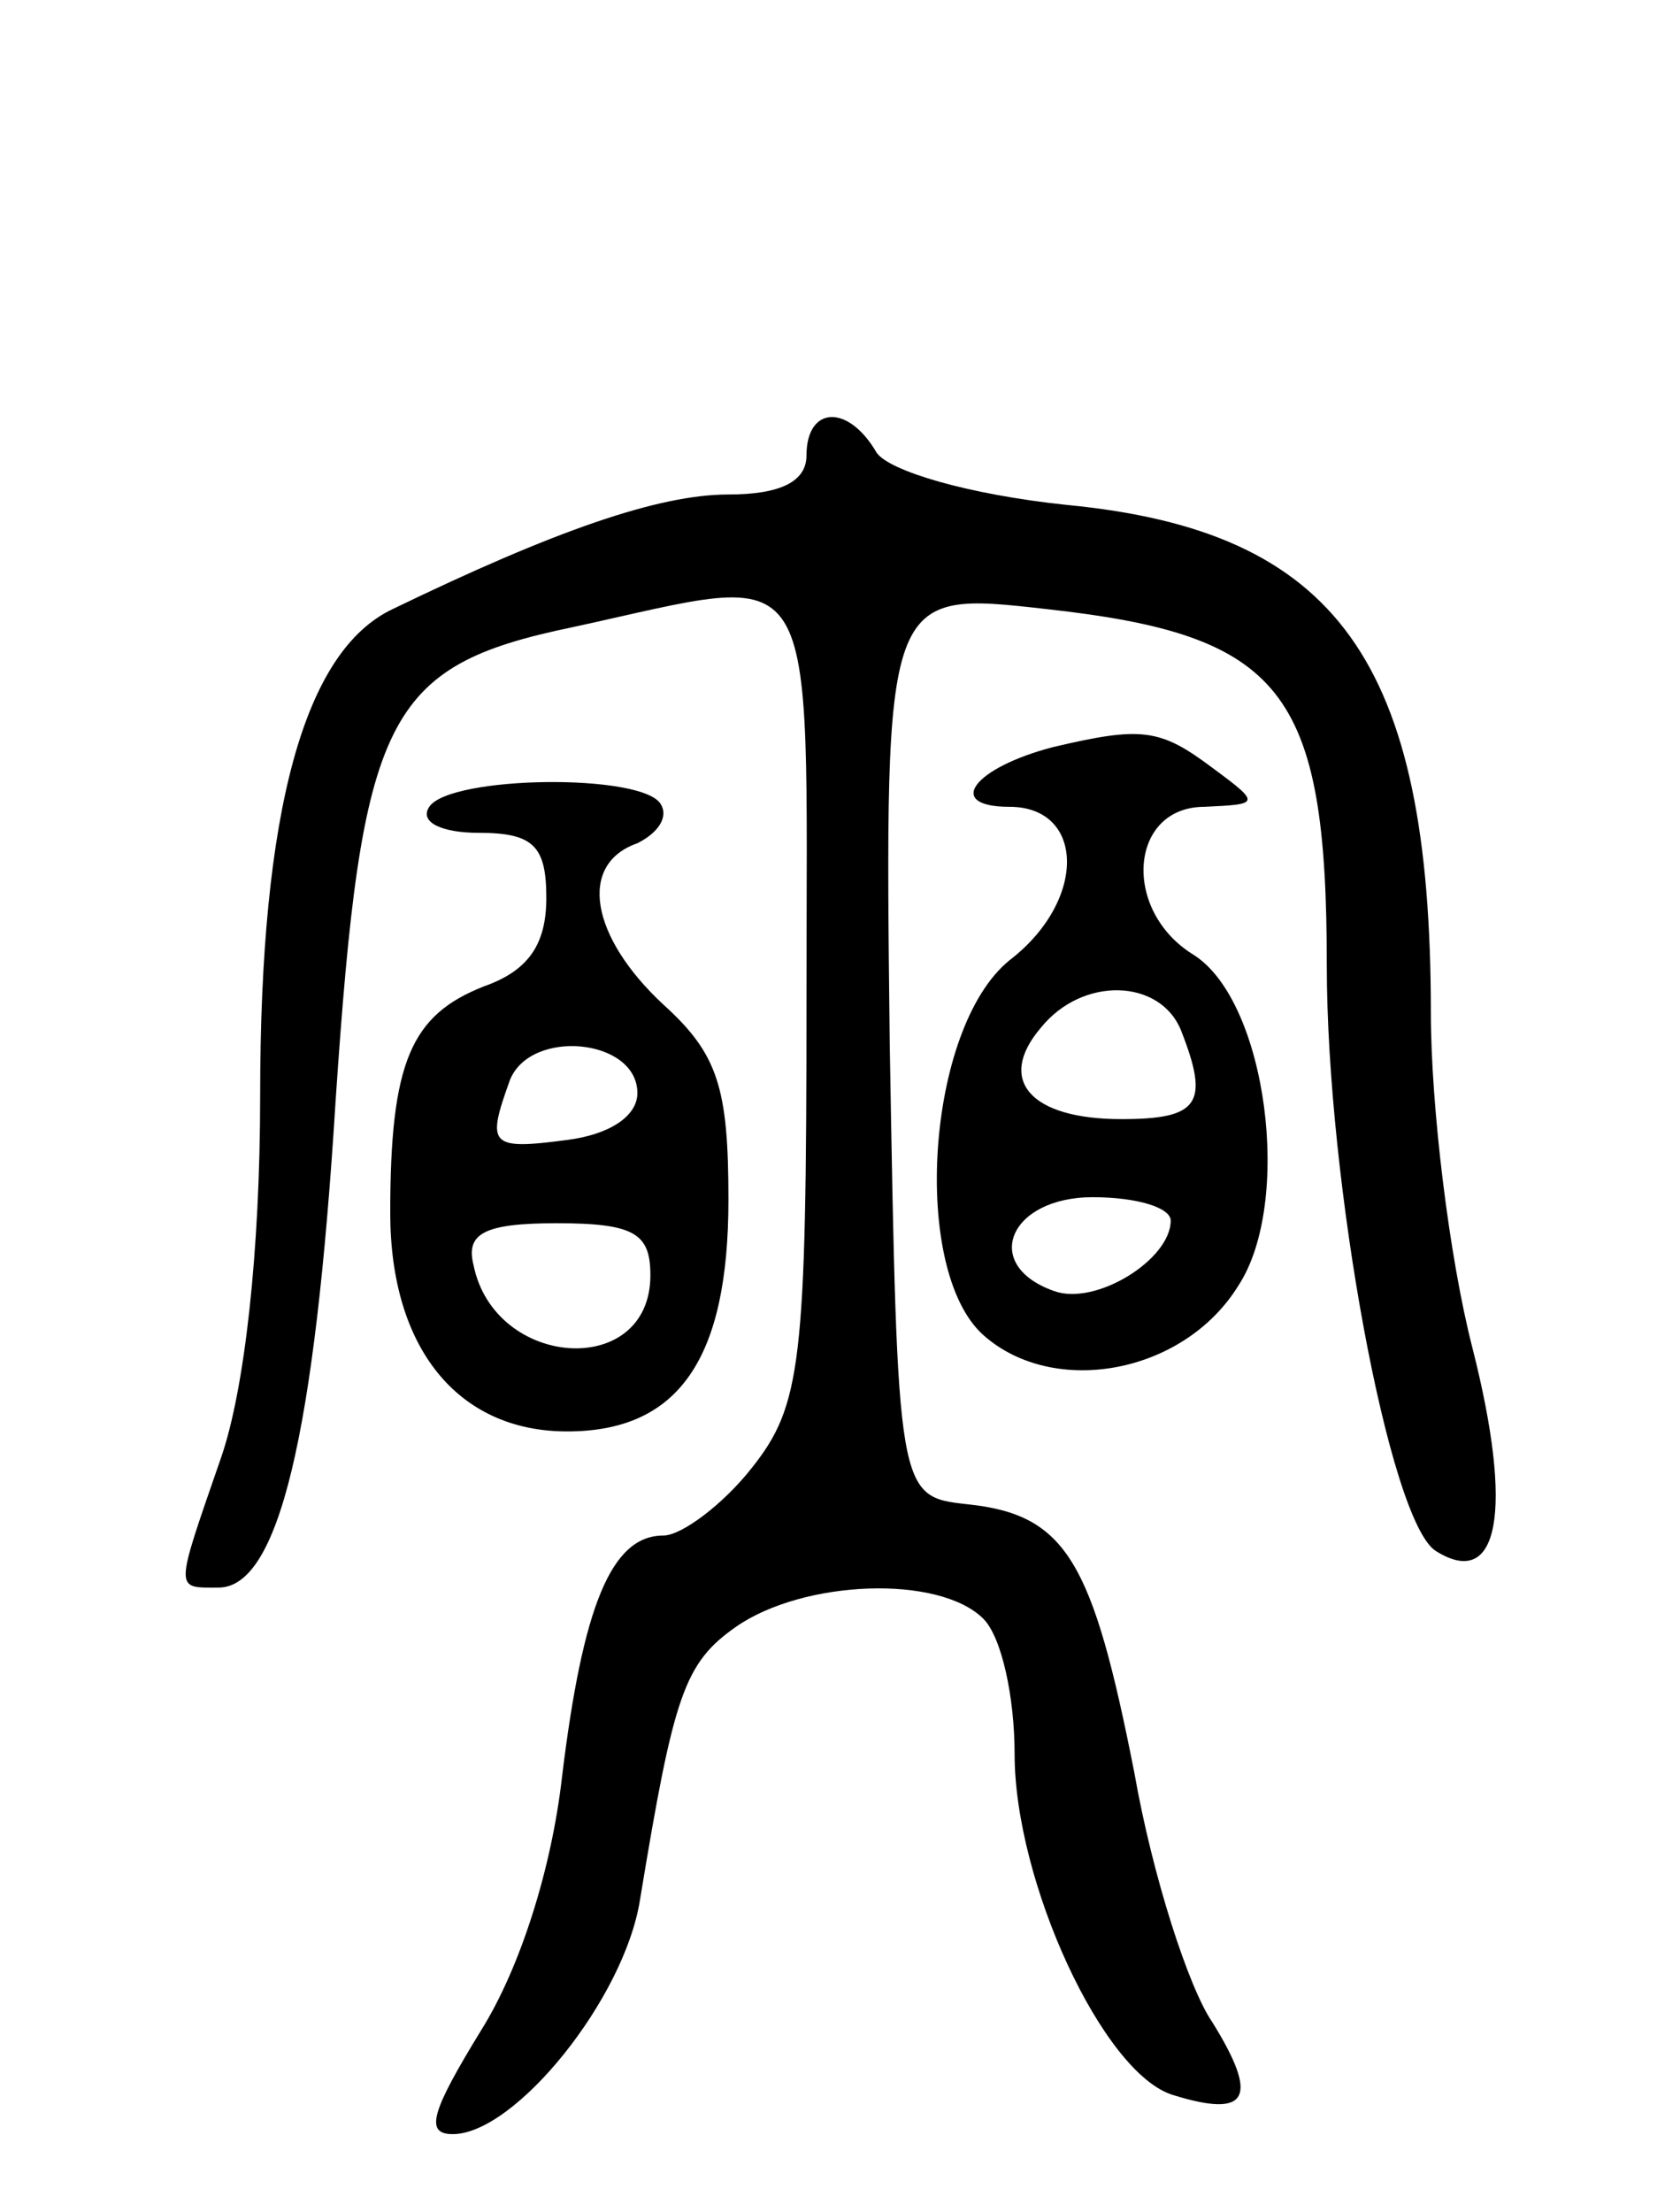<svg version="1.0" xmlns="http://www.w3.org/2000/svg"
 width="64pt" height="85pt" viewBox="0 0 64 85"
 preserveAspectRatio="xMidYMid meet">
<g transform="translate(0,85) scale(0.1,-0.1)"
fill="#000000" stroke="none">
<path d="M310 675 c0 -10 -10 -15 -30 -15 -27 0 -67 -14 -129 -44 -34 -16 -51
-77 -51 -187 0 -60 -6 -113 -15 -139 -18 -52 -18 -50 -1 -50 23 0 37 58 45
187 10 148 19 167 91 182 97 21 90 32 90 -143 0 -140 -2 -156 -21 -180 -11
-14 -27 -26 -34 -26 -20 0 -31 -27 -39 -93 -4 -35 -16 -73 -31 -97 -19 -31
-22 -40 -11 -40 24 0 66 52 72 90 13 79 17 91 37 105 26 18 78 20 95 3 7 -7
12 -30 12 -52 0 -49 34 -123 61 -131 29 -9 33 -1 15 28 -9 13 -23 56 -30 96
-16 81 -26 99 -64 103 -27 3 -27 3 -30 177 -2 174 -2 174 60 167 91 -10 108
-31 108 -137 0 -83 24 -214 42 -225 24 -15 30 15 14 78 -9 35 -16 93 -16 129
0 135 -36 185 -140 195 -38 4 -68 13 -73 20 -11 19 -27 18 -27 -1z"/>
<path d="M405 563 c-31 -8 -42 -23 -17 -23 29 0 30 -36 0 -59 -32 -26 -38
-119 -10 -144 27 -24 77 -15 98 19 21 32 11 109 -17 127 -28 17 -25 57 4 57
21 1 22 1 3 15 -20 15 -27 16 -61 8z m49 -109 c11 -28 7 -34 -23 -34 -35 0
-48 15 -31 35 16 20 46 19 54 -1z m-4 -73 c0 -15 -29 -33 -45 -27 -28 10 -17
36 15 36 17 0 30 -4 30 -9z"/>
<path d="M165 540 c-4 -6 5 -10 19 -10 21 0 26 -5 26 -25 0 -18 -7 -28 -24
-34 -28 -11 -36 -29 -36 -87 0 -52 26 -84 68 -84 43 0 62 28 62 89 0 43 -4 56
-25 75 -28 26 -33 54 -10 62 8 4 12 10 9 15 -7 12 -81 11 -89 -1z m80 -110 c0
-9 -11 -16 -27 -18 -30 -4 -31 -2 -22 23 8 20 49 16 49 -5z m5 -70 c0 -40 -60
-36 -68 4 -3 12 4 16 32 16 30 0 36 -4 36 -20z"/>
</g>
</svg>

